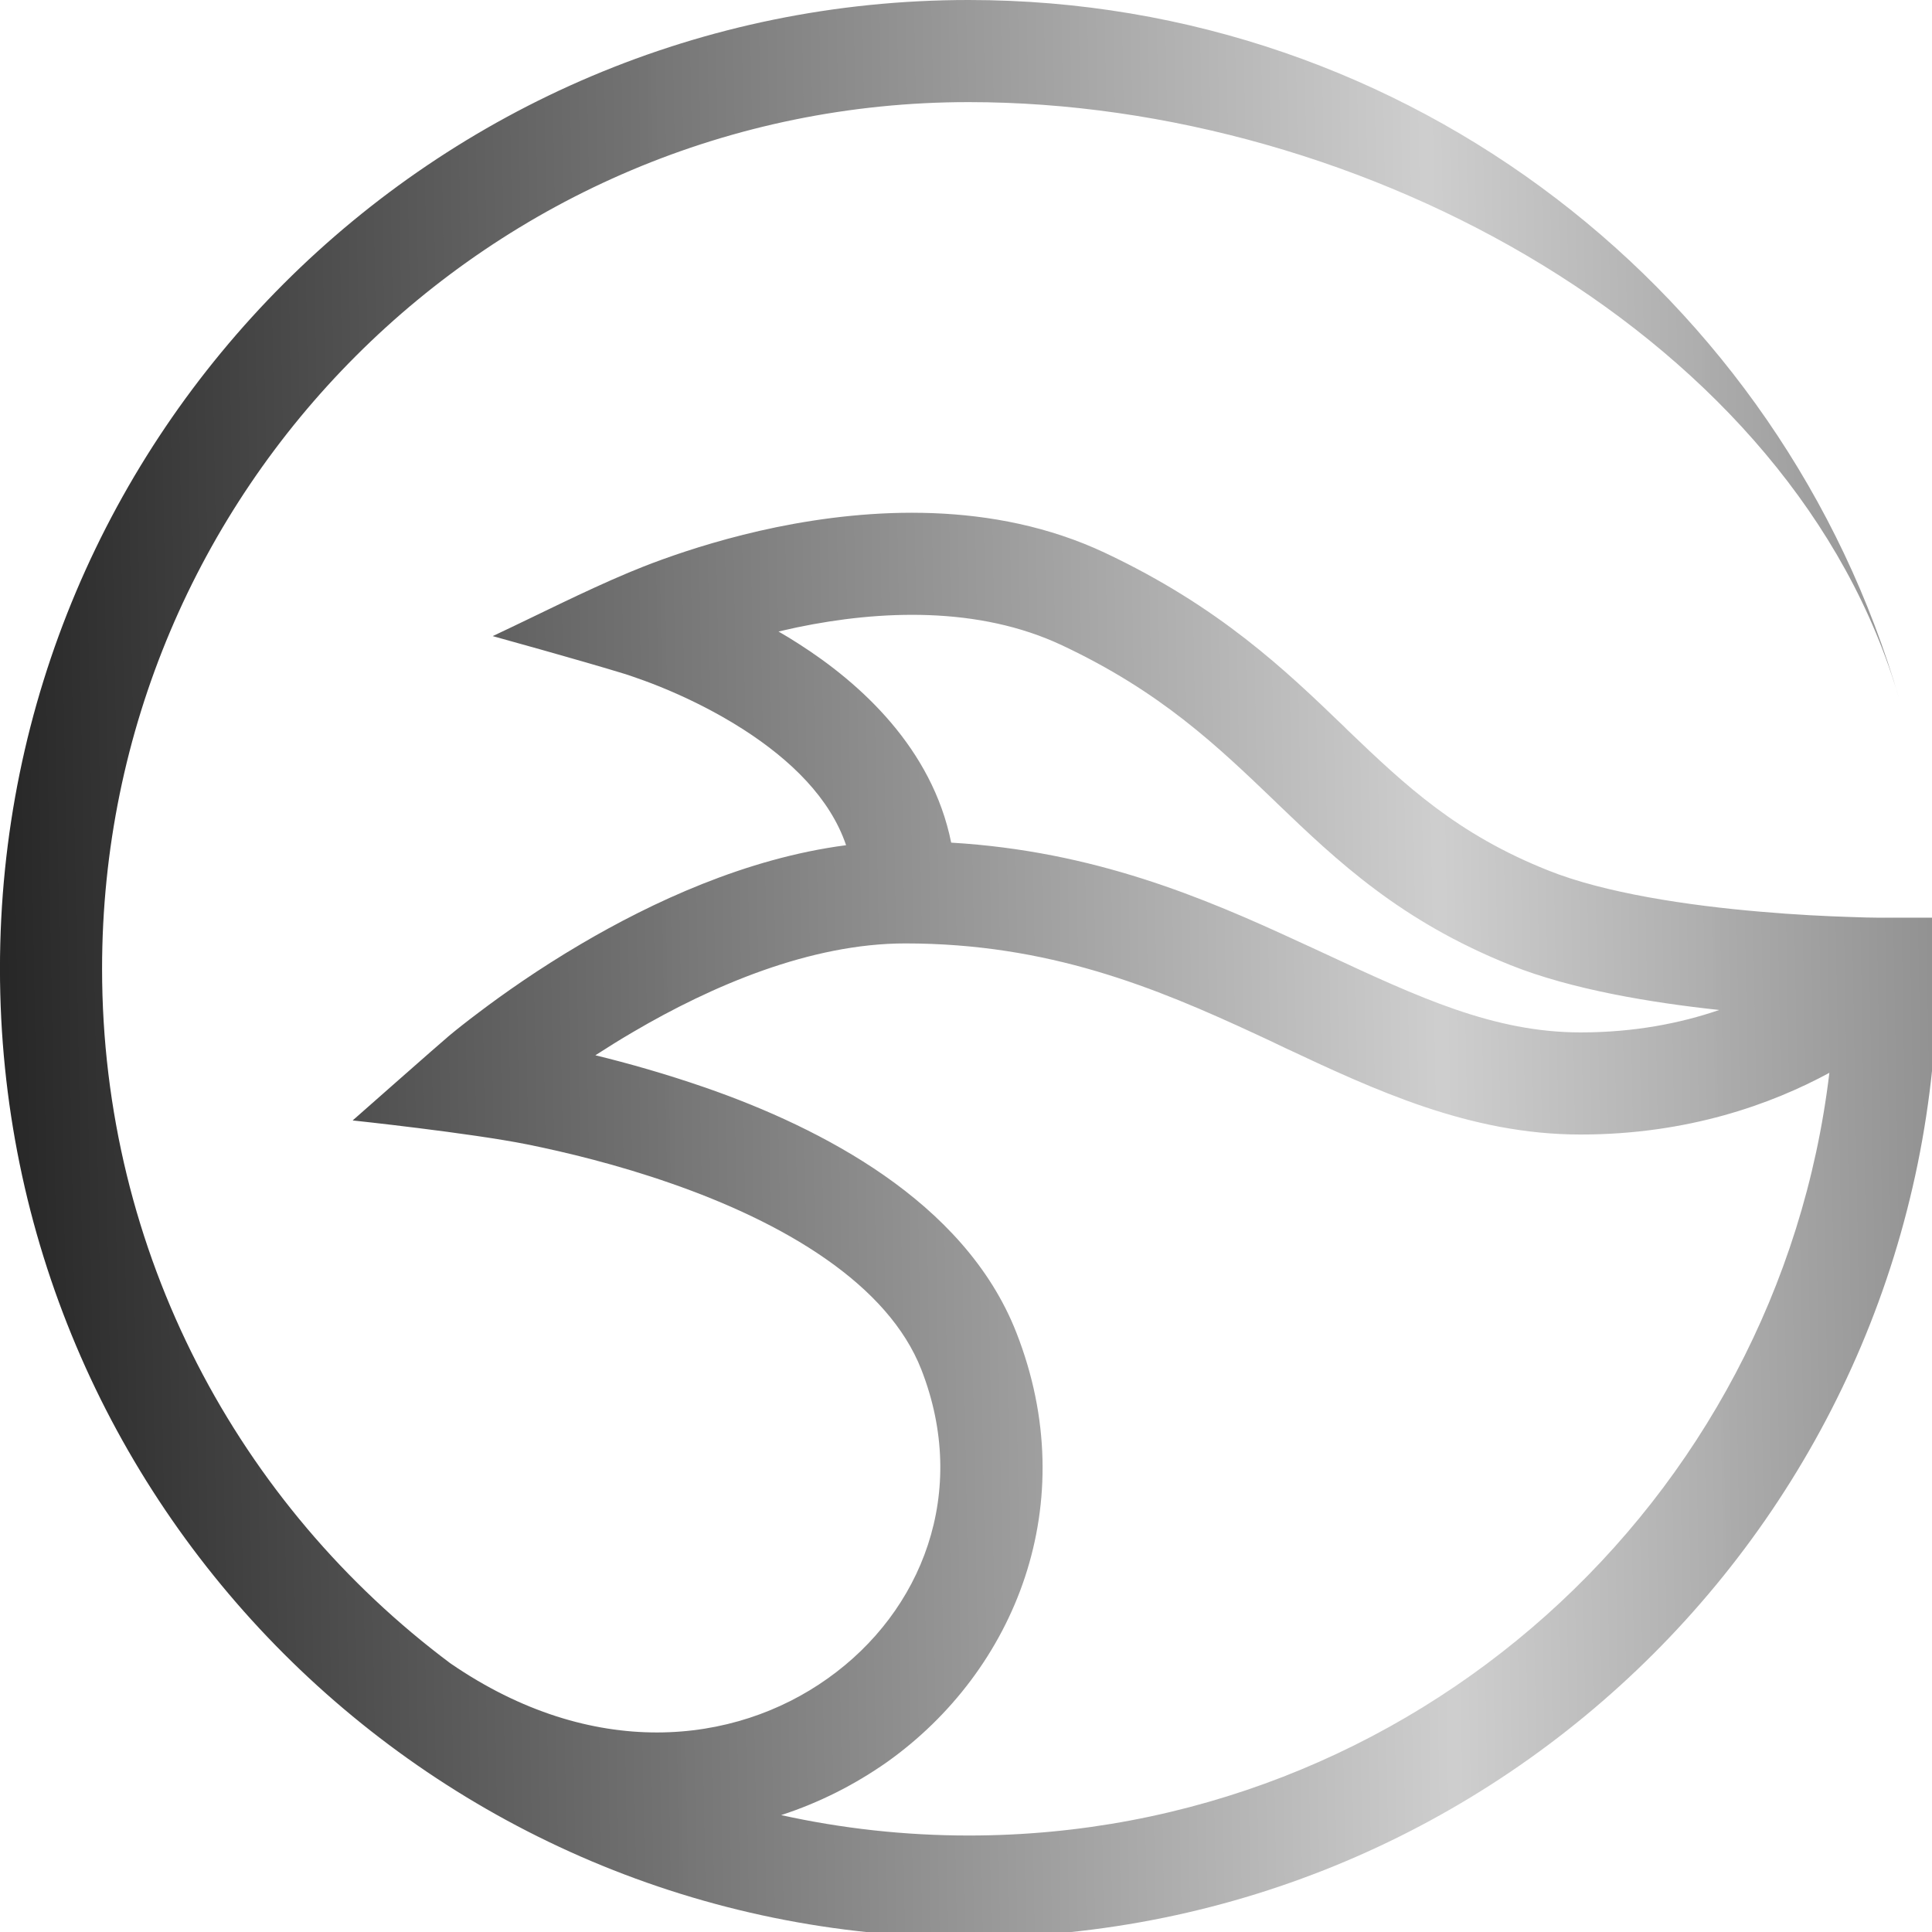 <svg width="48" height="48" xmlns="http://www.w3.org/2000/svg" version="1.0" xml:space="preserve">
 <defs>
  <linearGradient id="svg_3" x1="-0.009" y1="0.509" x2="1.009" y2="0.491">
   <stop offset="0" stop-color="#232323" stop-opacity="0.996"/>
   <stop offset="0.738" stop-color="#cecece" stop-opacity="0.992"/>
   <stop offset="1" stop-color="#8e8e8e" stop-opacity="0.996"/>
  </linearGradient>
 </defs>
 <g>
  <title>Layer 1</title>
  <path class="st0" d="m11.195,41.329c-5.256,-3.927 -8.659,-10.197 -8.659,-17.262c0,-11.89 9.64,-21.53 21.53,-21.53c9.817,0 20.532,5.868 23.124,14.846c-2.895,-10.037 -12.149,-17.383 -23.124,-17.383c-13.291,0 -24.067,10.776 -24.067,24.067s10.776,24.067 24.067,24.067s24.067,-10.776 24.067,-24.067l0,-1.268l-1.324,0c-0.039,0 -0.099,0 -0.176,0c-0.154,0 -0.381,-0.006 -0.667,-0.017c-0.568,-0.017 -1.357,-0.055 -2.239,-0.132c-1.803,-0.154 -3.866,-0.463 -5.267,-1.026c-2.256,-0.899 -3.53,-2.096 -4.986,-3.491l-0.083,-0.083c-1.456,-1.401 -3.094,-2.973 -5.934,-4.313c-2.796,-1.318 -5.89,-1.103 -8.162,-0.64c-1.153,0.237 -2.145,0.551 -2.846,0.805c-0.353,0.127 -0.634,0.243 -0.833,0.325c-1.142,0.48 -2.256,1.053 -3.375,1.577c0,0 2.2,0.607 3.292,0.943c0.039,0.011 0.099,0.033 0.182,0.061c0.16,0.055 0.397,0.138 0.684,0.254c0.574,0.232 1.329,0.585 2.074,1.064c1.175,0.756 2.151,1.704 2.548,2.873c-2.493,0.325 -4.831,1.423 -6.585,2.454c-1.059,0.623 -1.941,1.246 -2.559,1.715c-0.309,0.232 -0.557,0.43 -0.722,0.568c-0.143,0.116 -2.393,2.101 -2.393,2.101s2.906,0.309 4.34,0.596c0.954,0.193 2.239,0.502 3.579,0.971c1.346,0.469 2.708,1.086 3.838,1.875c1.131,0.789 1.963,1.704 2.371,2.746c1.191,3.044 0.022,6.011 -2.327,7.677c-2.322,1.654 -5.846,2.046 -9.37,-0.375zm8.212,3.767c0.949,-0.309 1.831,-0.756 2.631,-1.318c3.193,-2.272 4.875,-6.43 3.215,-10.666c-0.651,-1.666 -1.897,-2.939 -3.281,-3.905c-1.384,-0.965 -2.978,-1.677 -4.456,-2.189c-0.971,-0.336 -1.908,-0.601 -2.724,-0.8c0.292,-0.188 0.607,-0.386 0.938,-0.579c1.952,-1.147 4.406,-2.2 6.761,-2.2c3.552,0 6.193,1.086 8.714,2.256c0.232,0.105 0.458,0.215 0.689,0.325c2.256,1.059 4.622,2.167 7.374,2.167c2.669,0 4.748,-0.756 6.182,-1.533c-1.274,10.677 -10.363,18.949 -21.382,18.949c-1.599,0 -3.16,-0.176 -4.66,-0.507zm23.306,-20.003c-0.949,0.325 -2.096,0.557 -3.441,0.557c-2.156,0 -4.015,-0.866 -6.37,-1.963c-0.21,-0.099 -0.419,-0.193 -0.634,-0.292c-2.36,-1.092 -5.085,-2.25 -8.636,-2.46c-0.474,-2.349 -2.256,-3.96 -3.783,-4.936c-0.171,-0.11 -0.342,-0.215 -0.507,-0.309c0.154,-0.033 0.309,-0.072 0.469,-0.105c2.052,-0.425 4.5,-0.529 6.574,0.447c2.46,1.158 3.849,2.493 5.294,3.877l0.05,0.05c1.489,1.428 3.061,2.923 5.802,4.02c1.517,0.607 3.491,0.932 5.184,1.114z" fill-rule="evenodd" clip-rule="evenodd" fill="url(#svg_3)" id="svg_1"/>
 </g>
</svg>